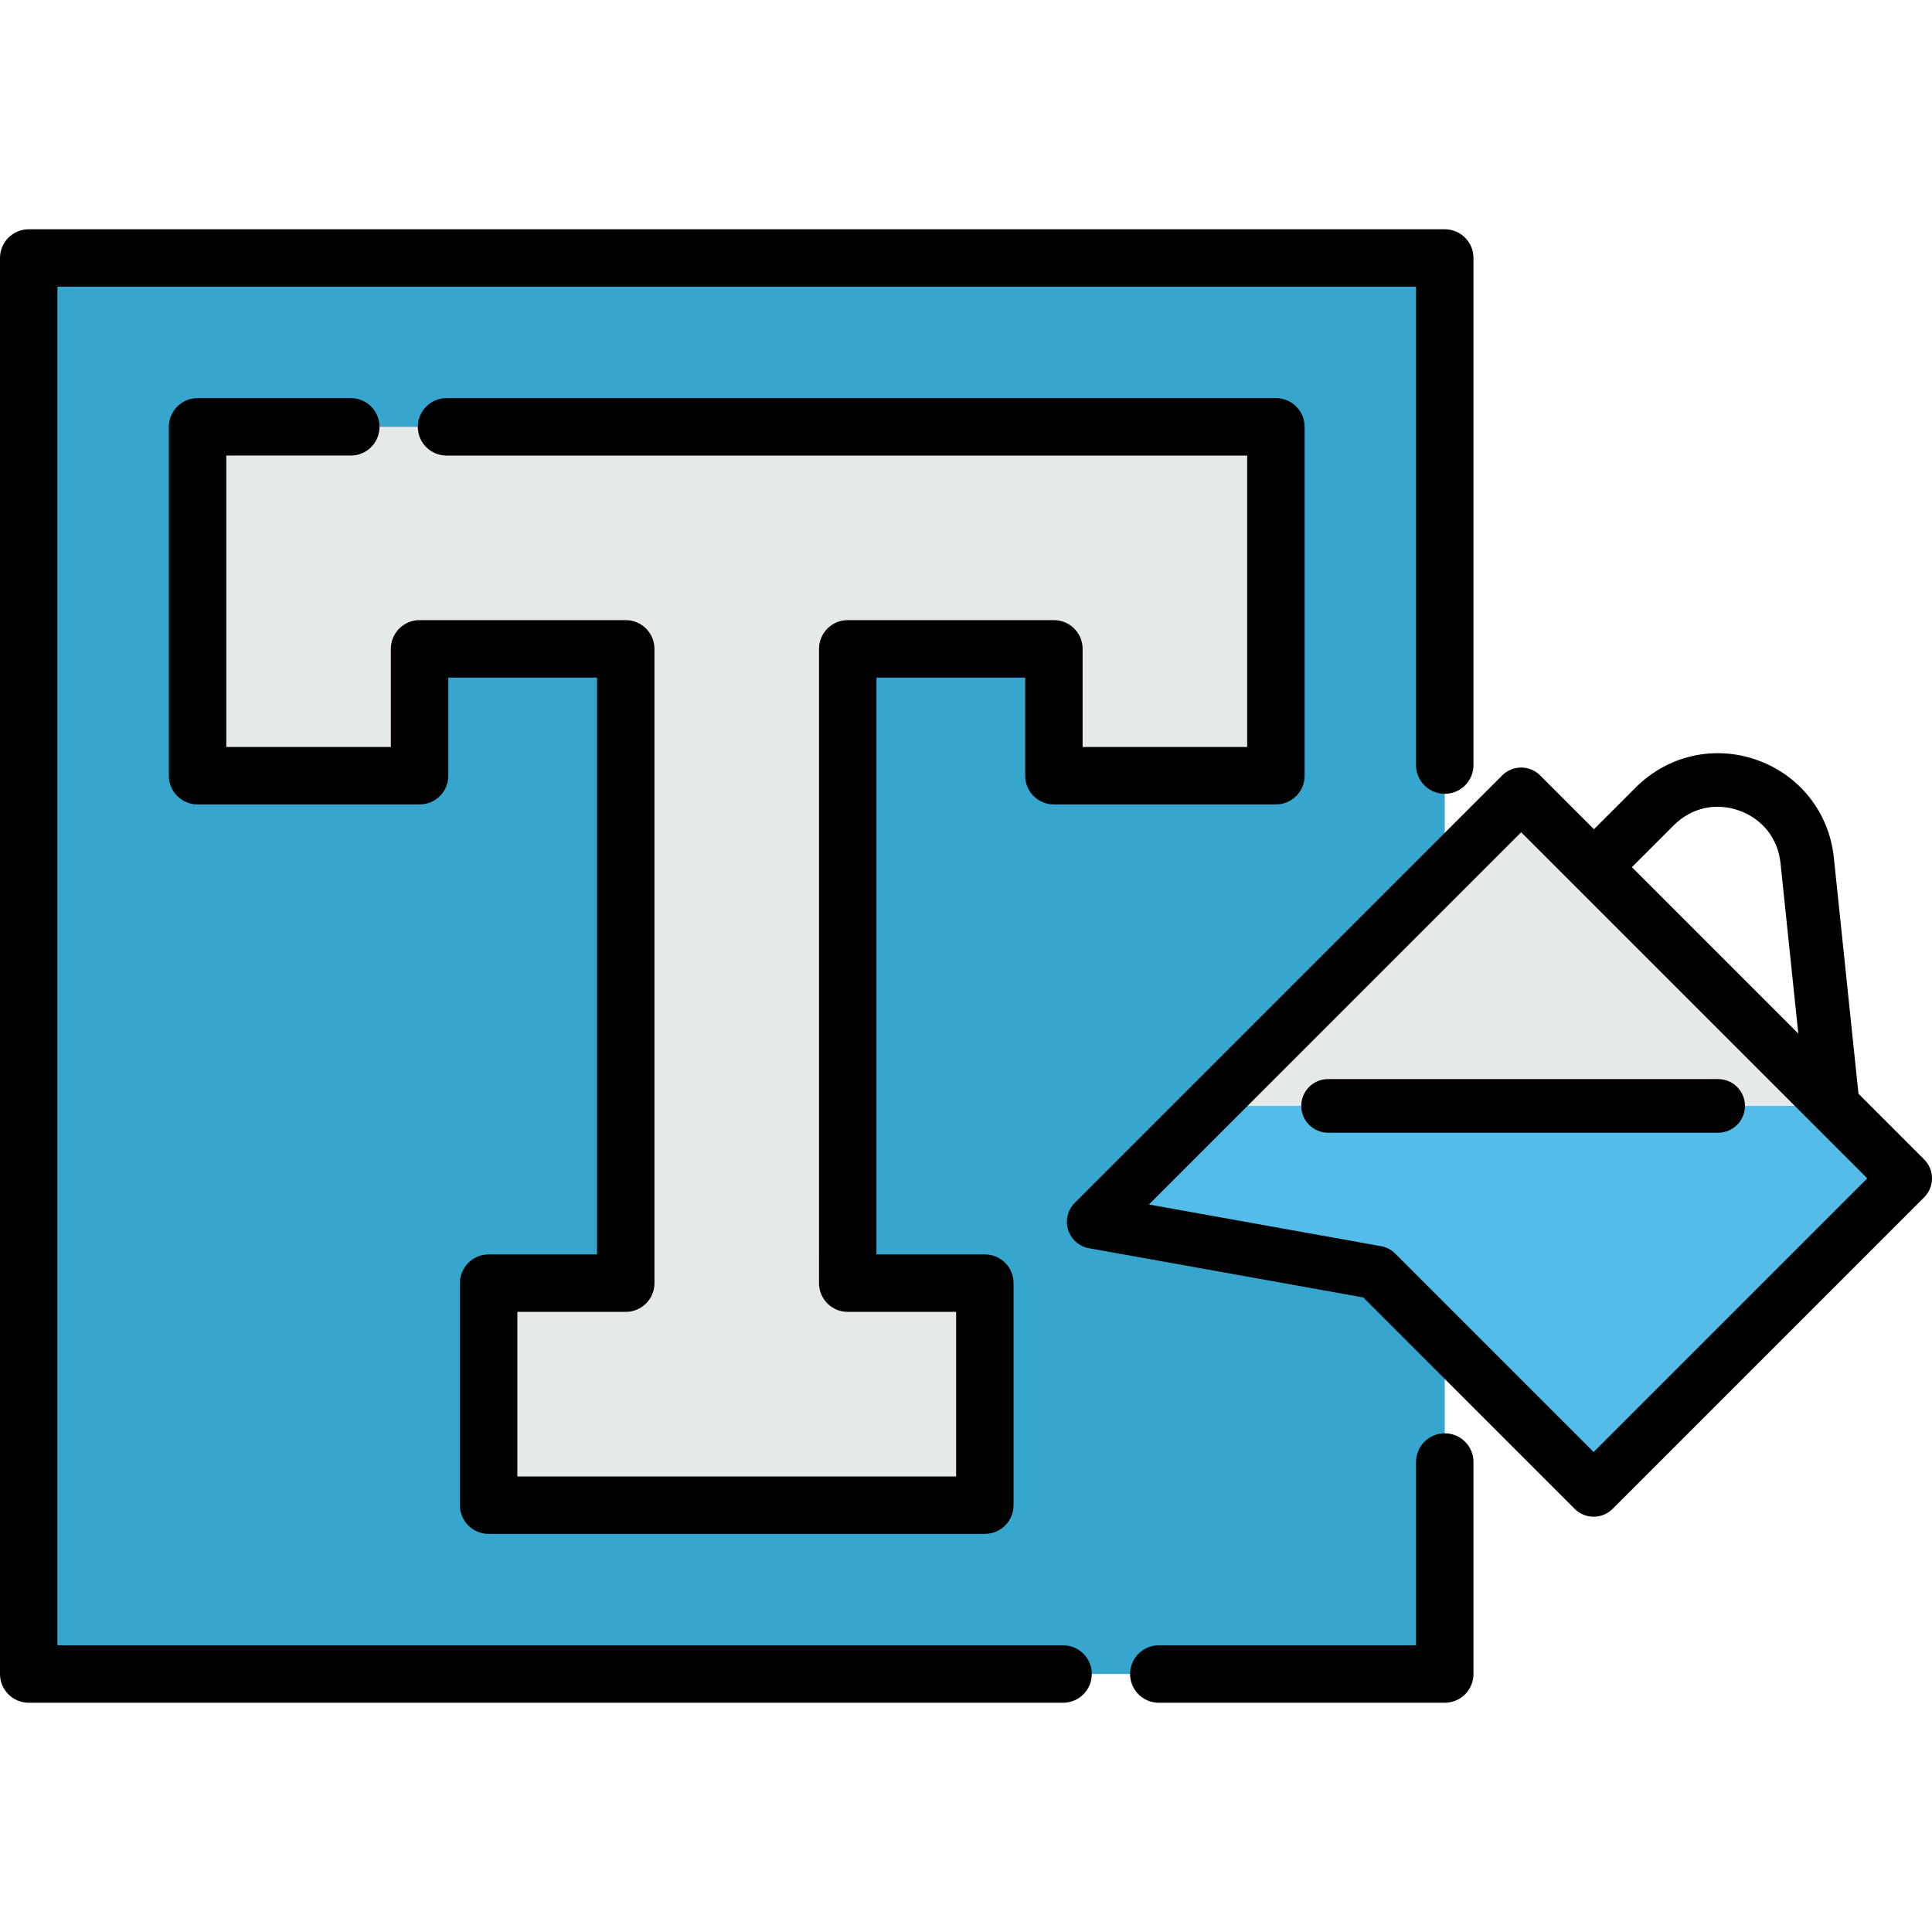 <svg xmlns="http://www.w3.org/2000/svg" viewBox="0 0 504.489 504.489" width="30" height="30">
  <path fill="#36a6ce" d="M7.5 67.366h369.757v369.757H7.5z"/>
  <path fill="#e5e9ea" d="M333.165 111.458H51.592v91.097h57.971v-33.126h53.83V335.06h-35.801v57.971h129.572V335.06h-35.8V169.429h53.83v33.126h57.971v-91.097z"/>
  <path fill="#e5e9ea" d="M315.859 288.778l-30.272 30.272 73.787 13.243 56.76 56.76 81.355-81.355-100.275-100.275z"/>
  <path fill="#53bce9" d="M497.5 307.699l-81.366 81.354-56.751-56.751-73.795-13.245 30.275-30.275h162.72z"/>
  <g>
    <path d="M277.589 429.623H15V74.866h354.757v124.913c0 4.142 3.357 7.5 7.5 7.5s7.5-3.358 7.5-7.5V67.366c0-4.142-3.357-7.5-7.5-7.5H7.5c-4.142 0-7.5 3.358-7.5 7.5v369.757c0 4.142 3.358 7.5 7.5 7.5h270.089c4.143 0 7.5-3.358 7.5-7.5s-3.357-7.5-7.5-7.5zM377.257 374.27c-4.143 0-7.5 3.358-7.5 7.5v47.853h-67.166c-4.143 0-7.5 3.358-7.5 7.5s3.357 7.5 7.5 7.5h74.666c4.143 0 7.5-3.358 7.5-7.5V381.77c0-4.142-3.357-7.5-7.5-7.5z"/>
    <path d="M275.195 210.055h57.971c4.143 0 7.5-3.358 7.5-7.5v-91.097c0-4.142-3.357-7.5-7.5-7.5H116.601c-4.142 0-7.5 3.358-7.5 7.5s3.358 7.5 7.5 7.5h209.065v76.097h-42.971v-25.626c0-4.142-3.357-7.5-7.5-7.5h-53.831c-4.142 0-7.5 3.358-7.5 7.5V335.06c0 4.142 3.358 7.5 7.5 7.5h28.301v42.971H135.092V342.56h28.301c4.142 0 7.5-3.358 7.5-7.5V169.429c0-4.142-3.358-7.5-7.5-7.5h-53.83c-4.142 0-7.5 3.358-7.5 7.5v25.626H59.092v-76.098h32.507c4.142 0 7.5-3.358 7.5-7.5s-3.358-7.5-7.5-7.5H51.592c-1.989 0-3.897.79-5.303 2.197-1.407 1.406-2.197 3.314-2.197 5.303v91.098c0 4.142 3.358 7.5 7.5 7.5h57.971c4.142 0 7.5-3.358 7.5-7.5v-25.626h38.83V327.56h-28.301c-4.142 0-7.5 3.358-7.5 7.5v57.971c0 4.142 3.358 7.5 7.5 7.5h129.572c4.143 0 7.5-3.358 7.5-7.5V335.06c0-4.142-3.357-7.5-7.5-7.5h-28.301V176.929h38.831v25.626c.001 4.143 3.358 7.5 7.501 7.5z"/>
    <path d="M502.439 302.748l-17.15-17.15-6.429-61.654c-1.228-11.767-8.916-21.533-20.066-25.486-11.148-3.954-23.273-1.214-31.641 7.152l-10.926 10.926-14.063-14.063c-2.734-2.733-7.166-2.733-9.9 0l-81.355 81.355-30.272 30.272c-1.843 1.843-2.509 4.558-1.729 7.044.78 2.487 2.878 4.334 5.443 4.795l71.626 12.856 55.206 55.207c1.313 1.313 3.094 2.05 4.95 2.05s3.637-.737 4.95-2.05l81.355-81.355c1.313-1.313 2.05-3.093 2.05-4.95s-.737-3.637-2.049-4.949zm-65.387-87.239c4.579-4.579 10.955-6.022 17.063-3.857 6.104 2.165 10.149 7.302 10.821 13.744l4.639 44.488-43.448-43.448 10.925-10.927zm-20.919 163.644l-51.809-51.81c-1.011-1.011-2.307-1.688-3.714-1.94l-60.601-10.877 97.204-97.204 90.375 90.375-71.455 71.456z"/>
    <path d="M339.787 288.775c0 3.866 3.134 7 7 7h101.865c3.866 0 7-3.134 7-7s-3.134-7-7-7H346.787c-3.867 0-7 3.134-7 7z"/>
  </g>
</svg>